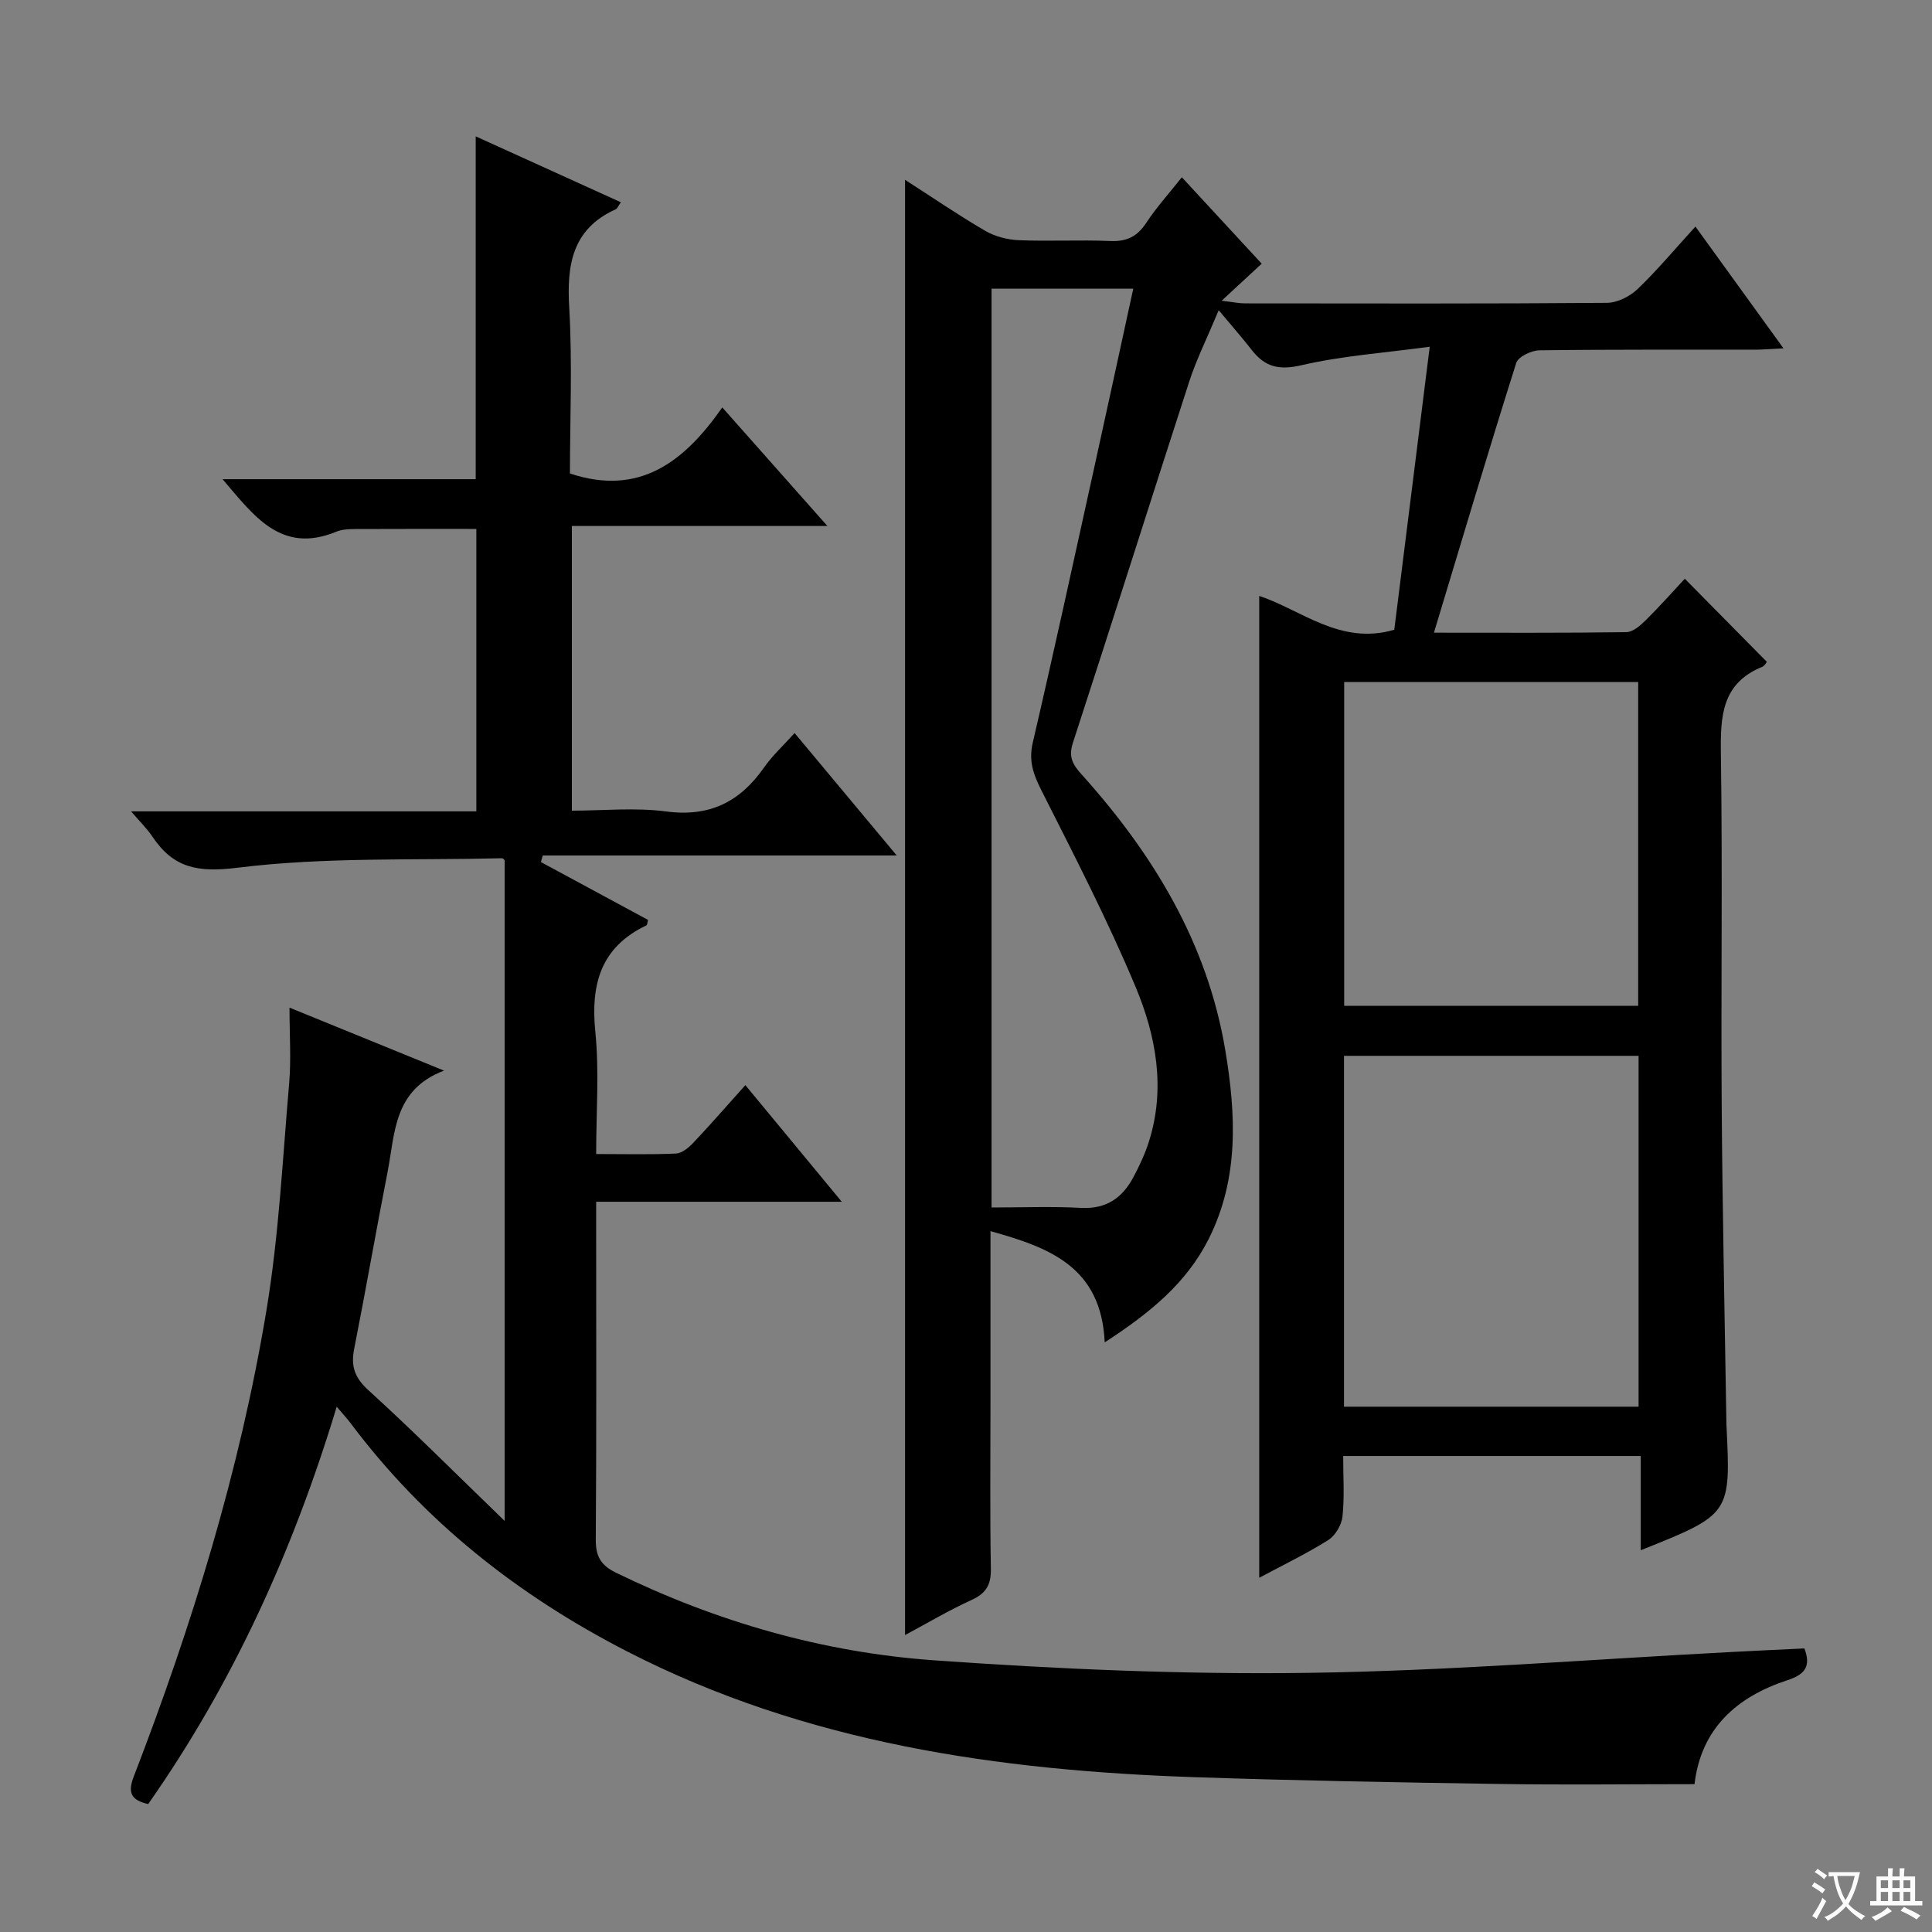 <svg enable-background="new 0 0 400 400" viewBox="0 0 400 400" xmlns="http://www.w3.org/2000/svg"><rect x="0" y="0" width="400" height="400" fill="#808080" stroke="none"/><path d="m377.9 391.2c-.2.3-.4.5-.6.8-.7-.6-1.4-1-2.2-1.5.2-.3.4-.5.5-.8.6.4 1.4.8 2.3 1.5zm-1.8 6.1c-.2-.2-.5-.4-.9-.6.4-.6.8-1.2 1.2-1.9s.7-1.3.9-1.9c.3.3.5.5.8.7-.7 1.3-1.4 2.6-2 3.7zm2.2-9c-.3.3-.5.5-.6.8-.6-.6-1.3-1.1-2-1.5.3-.3.5-.5.6-.7.6.5 1.3.9 2 1.4zm.3.2v-.9h2 4.5c-.3 1.3-.6 2.5-1 3.6s-.9 2.1-1.4 3c.4.5 1 1 1.6 1.4s1.2.8 1.9 1.1c-.3.2-.5.4-.8.8-.4-.3-1-.7-1.6-1.2s-1.2-1.1-1.6-1.6c-.5.6-1.1 1.1-1.7 1.6s-1.4.9-2.1 1.4c-.1-.3-.3-.5-.7-.8.6-.2 1.2-.5 1.9-1s1.4-1.1 2-1.8c-.5-.8-.9-1.6-1.2-2.5s-.6-2-.8-3.2c-.4.1-.7.1-1 .1zm2.5 2.7c.3 1 .7 1.7 1 2.2.3-.5.6-1.1 1-2s.6-1.9.9-3h-3.2-.4c.1.9.3 1.8.7 2.8z" fill="#fafbfa"/><path d="m396.5 388.5v1.5 3.6h1.5v.9c-.4 0-1 0-1.7 0h-7.9c-.5 0-.9 0-1.2 0v-.9h1.3v-3.5c0-.7 0-1.2 0-1.6h2.4c0-.8 0-1.4 0-1.7h1c0 .3-.1.8-.1 1.7h1.5c0-.8 0-1.4 0-1.7h1c0 .3-.1.9-.1 1.7zm-8.2 9.2c-.2-.3-.5-.5-.8-.8.8-.3 1.4-.6 1.9-.9s1-.7 1.4-1.1c.3.3.6.5.9.8-1.6 1-2.8 1.6-3.4 2zm2.6-6.8v-1.6h-1.5v1.6zm0 2.7v-1.9h-1.5v1.9zm2.4-2.7v-1.6h-1.5v1.6zm0 2.7v-1.9h-1.5v1.9zm.2 2 .7-.8c.4.2.9.5 1.6.8s1.3.7 1.8 1c-.3.3-.5.5-.8.8-.4-.3-1.5-1-3.3-1.8zm2-4.7v-1.6h-1.4v1.6zm0 2.7v-1.9h-1.4v1.9z" fill="#fafbfa"/><g fill="#010000"><path d="m228.72 277.92c-.72-15.73-11.56-19.64-23.65-23.03v35.42c0 11.5-.13 23 .08 34.49.06 3.35-1.02 5.1-4.03 6.47-4.61 2.1-8.98 4.7-13.74 7.25 0-100.7 0-200.67 0-301.29 5.73 3.68 11.04 7.32 16.58 10.55 2.03 1.18 4.6 1.85 6.95 1.95 6.32.26 12.67-.1 18.99.17 3.38.14 5.56-.93 7.41-3.75 2.09-3.19 4.68-6.04 7.38-9.45 5.59 6.05 11.05 11.96 16.53 17.89-2.68 2.48-5.05 4.68-8.29 7.67 2.39.28 3.59.55 4.79.55 25 .02 49.99.09 74.99-.11 2.14-.02 4.73-1.32 6.32-2.84 4.06-3.88 7.68-8.23 11.99-12.95 6.05 8.36 11.82 16.35 18.23 25.21-2.63.13-4.34.28-6.06.28-14.83.02-29.66-.07-44.49.13-1.66.02-4.37 1.33-4.78 2.61-5.8 18.34-11.28 36.78-17.04 55.85 13.64 0 26.73.08 39.83-.11 1.37-.02 2.92-1.38 4.03-2.48 2.84-2.8 5.49-5.8 8.08-8.58 5.92 5.99 11.38 11.53 16.99 17.21-.1.11-.44.82-.98 1.04-8.35 3.4-8.65 10.2-8.54 17.95.36 24.32 0 48.66.17 72.99.15 21.81.63 43.62.97 65.43 0 .17 0 .33.01.5.91 18.57.91 18.57-17.74 26.02 0-6.6 0-12.93 0-19.51-20.82 0-40.89 0-61.61 0 0 4.31.29 8.45-.14 12.52-.19 1.75-1.48 3.96-2.95 4.88-4.61 2.89-9.53 5.26-14.29 7.81 0-67.99 0-135.59 0-203.28 8.69 2.87 16.81 10.29 27.96 7 2.37-18.96 4.77-38.13 7.34-58.59-9.36 1.27-18.13 1.87-26.58 3.83-4.64 1.08-7.54.35-10.26-3.15-1.93-2.48-4.02-4.85-6.85-8.24-2.49 5.96-4.62 10.22-6.08 14.7-8.1 24.95-15.98 49.96-24.12 74.9-.96 2.95.04 4.54 1.83 6.52 14.81 16.48 26.03 34.89 29.74 57.13 2.21 13.27 2.86 26.46-3.44 39.03-4.6 9.11-12.07 15.27-21.53 21.41zm110.53 13.32c0-24.45 0-48.51 0-72.64-20.54 0-40.73 0-60.99 0v72.64zm-133.96-41.24c6.32 0 12.44-.25 18.53.08 5.24.28 8.57-2.09 10.85-6.38 1.24-2.33 2.38-4.77 3.18-7.28 3.52-11.04 1.51-21.94-2.73-32.08-5.82-13.9-12.77-27.34-19.56-40.81-1.64-3.26-2.61-6.02-1.74-9.76 4.36-18.72 8.44-37.51 12.58-56.28 2.74-12.43 5.43-24.87 8.23-37.72-10.12 0-19.65 0-29.34 0zm73.01-108.79v67.03h60.87c0-22.53 0-44.71 0-67.03-20.37 0-40.33 0-60.87 0z"/><path d="m373.58 341.29c1.39 3.64.19 5.36-3.46 6.56-10.55 3.45-17.93 10-19.29 21.54-13.53 0-26.99.17-40.44-.04-20.97-.32-41.95-.69-62.91-1.4-40.82-1.37-80.71-7.07-117.66-26.05-22.55-11.58-41.98-26.89-57.25-47.27-.69-.92-1.49-1.77-2.86-3.38-9 29.75-21.47 57.22-39.03 82.26-3.45-.79-4.32-2.24-2.99-5.69 12.08-31.33 21.96-63.35 27.47-96.5 2.58-15.52 3.35-31.35 4.71-47.07.42-4.93.07-9.92.07-15.63 10.68 4.35 20.76 8.46 31.99 13.04-10.49 3.97-10.12 12.98-11.68 20.94-2.39 12.2-4.51 24.46-6.92 36.65-.72 3.62.08 5.97 2.96 8.59 9.34 8.5 18.27 17.46 28.19 27.05 0-46.33 0-91.46 0-136.78-.04-.03-.3-.42-.54-.42-18.27.45-36.68-.28-54.73 1.96-8.36 1.04-13.31.05-17.69-6.48-1.07-1.6-2.48-2.96-4.38-5.19h71.48c0-19.71 0-38.94 0-58.47-8.24 0-16.65-.02-25.06.02-1.32.01-2.75.06-3.93.55-11.44 4.71-17.05-3.28-23.55-10.87h52.41c0-23.74 0-47.07 0-70.98 10.04 4.56 19.94 9.06 30.06 13.65-.56.76-.74 1.3-1.1 1.46-9.04 4.12-10.13 11.54-9.59 20.49.66 11.46.14 22.97.14 34.2 14.31 4.76 23.61-2.31 31.54-13.68 7.42 8.37 14.29 16.12 21.76 24.55-18.07 0-35.29 0-52.9 0v58.94c6.41 0 13.09-.69 19.56.17 8.98 1.18 15.28-2.01 20.25-9.14 1.7-2.43 3.95-4.48 6.3-7.1 6.91 8.29 13.67 16.38 21.15 25.35-25.05 0-49.17 0-73.29 0-.13.45-.26.91-.38 1.36 7.41 4 14.82 8 22.18 11.98-.15.54-.15 1.04-.34 1.13-9.49 4.52-11.56 12.21-10.57 22.07.82 8.21.17 16.56.17 25.27 5.93 0 11.24.14 16.52-.1 1.24-.06 2.64-1.22 3.59-2.23 3.54-3.74 6.91-7.63 10.78-11.93 6.59 7.97 12.98 15.7 19.96 24.14-17.21 0-33.72 0-50.85 0v5.45c0 21.5.08 42.99-.08 64.48-.03 3.47 1.03 5.33 4.18 6.87 20.84 10.17 42.88 16.51 65.87 18.14 25.68 1.82 51.5 2.95 77.24 2.6 29.23-.4 58.44-2.79 87.65-4.31 5.08-.28 10.18-.5 15.29-.75z"/></g></svg>